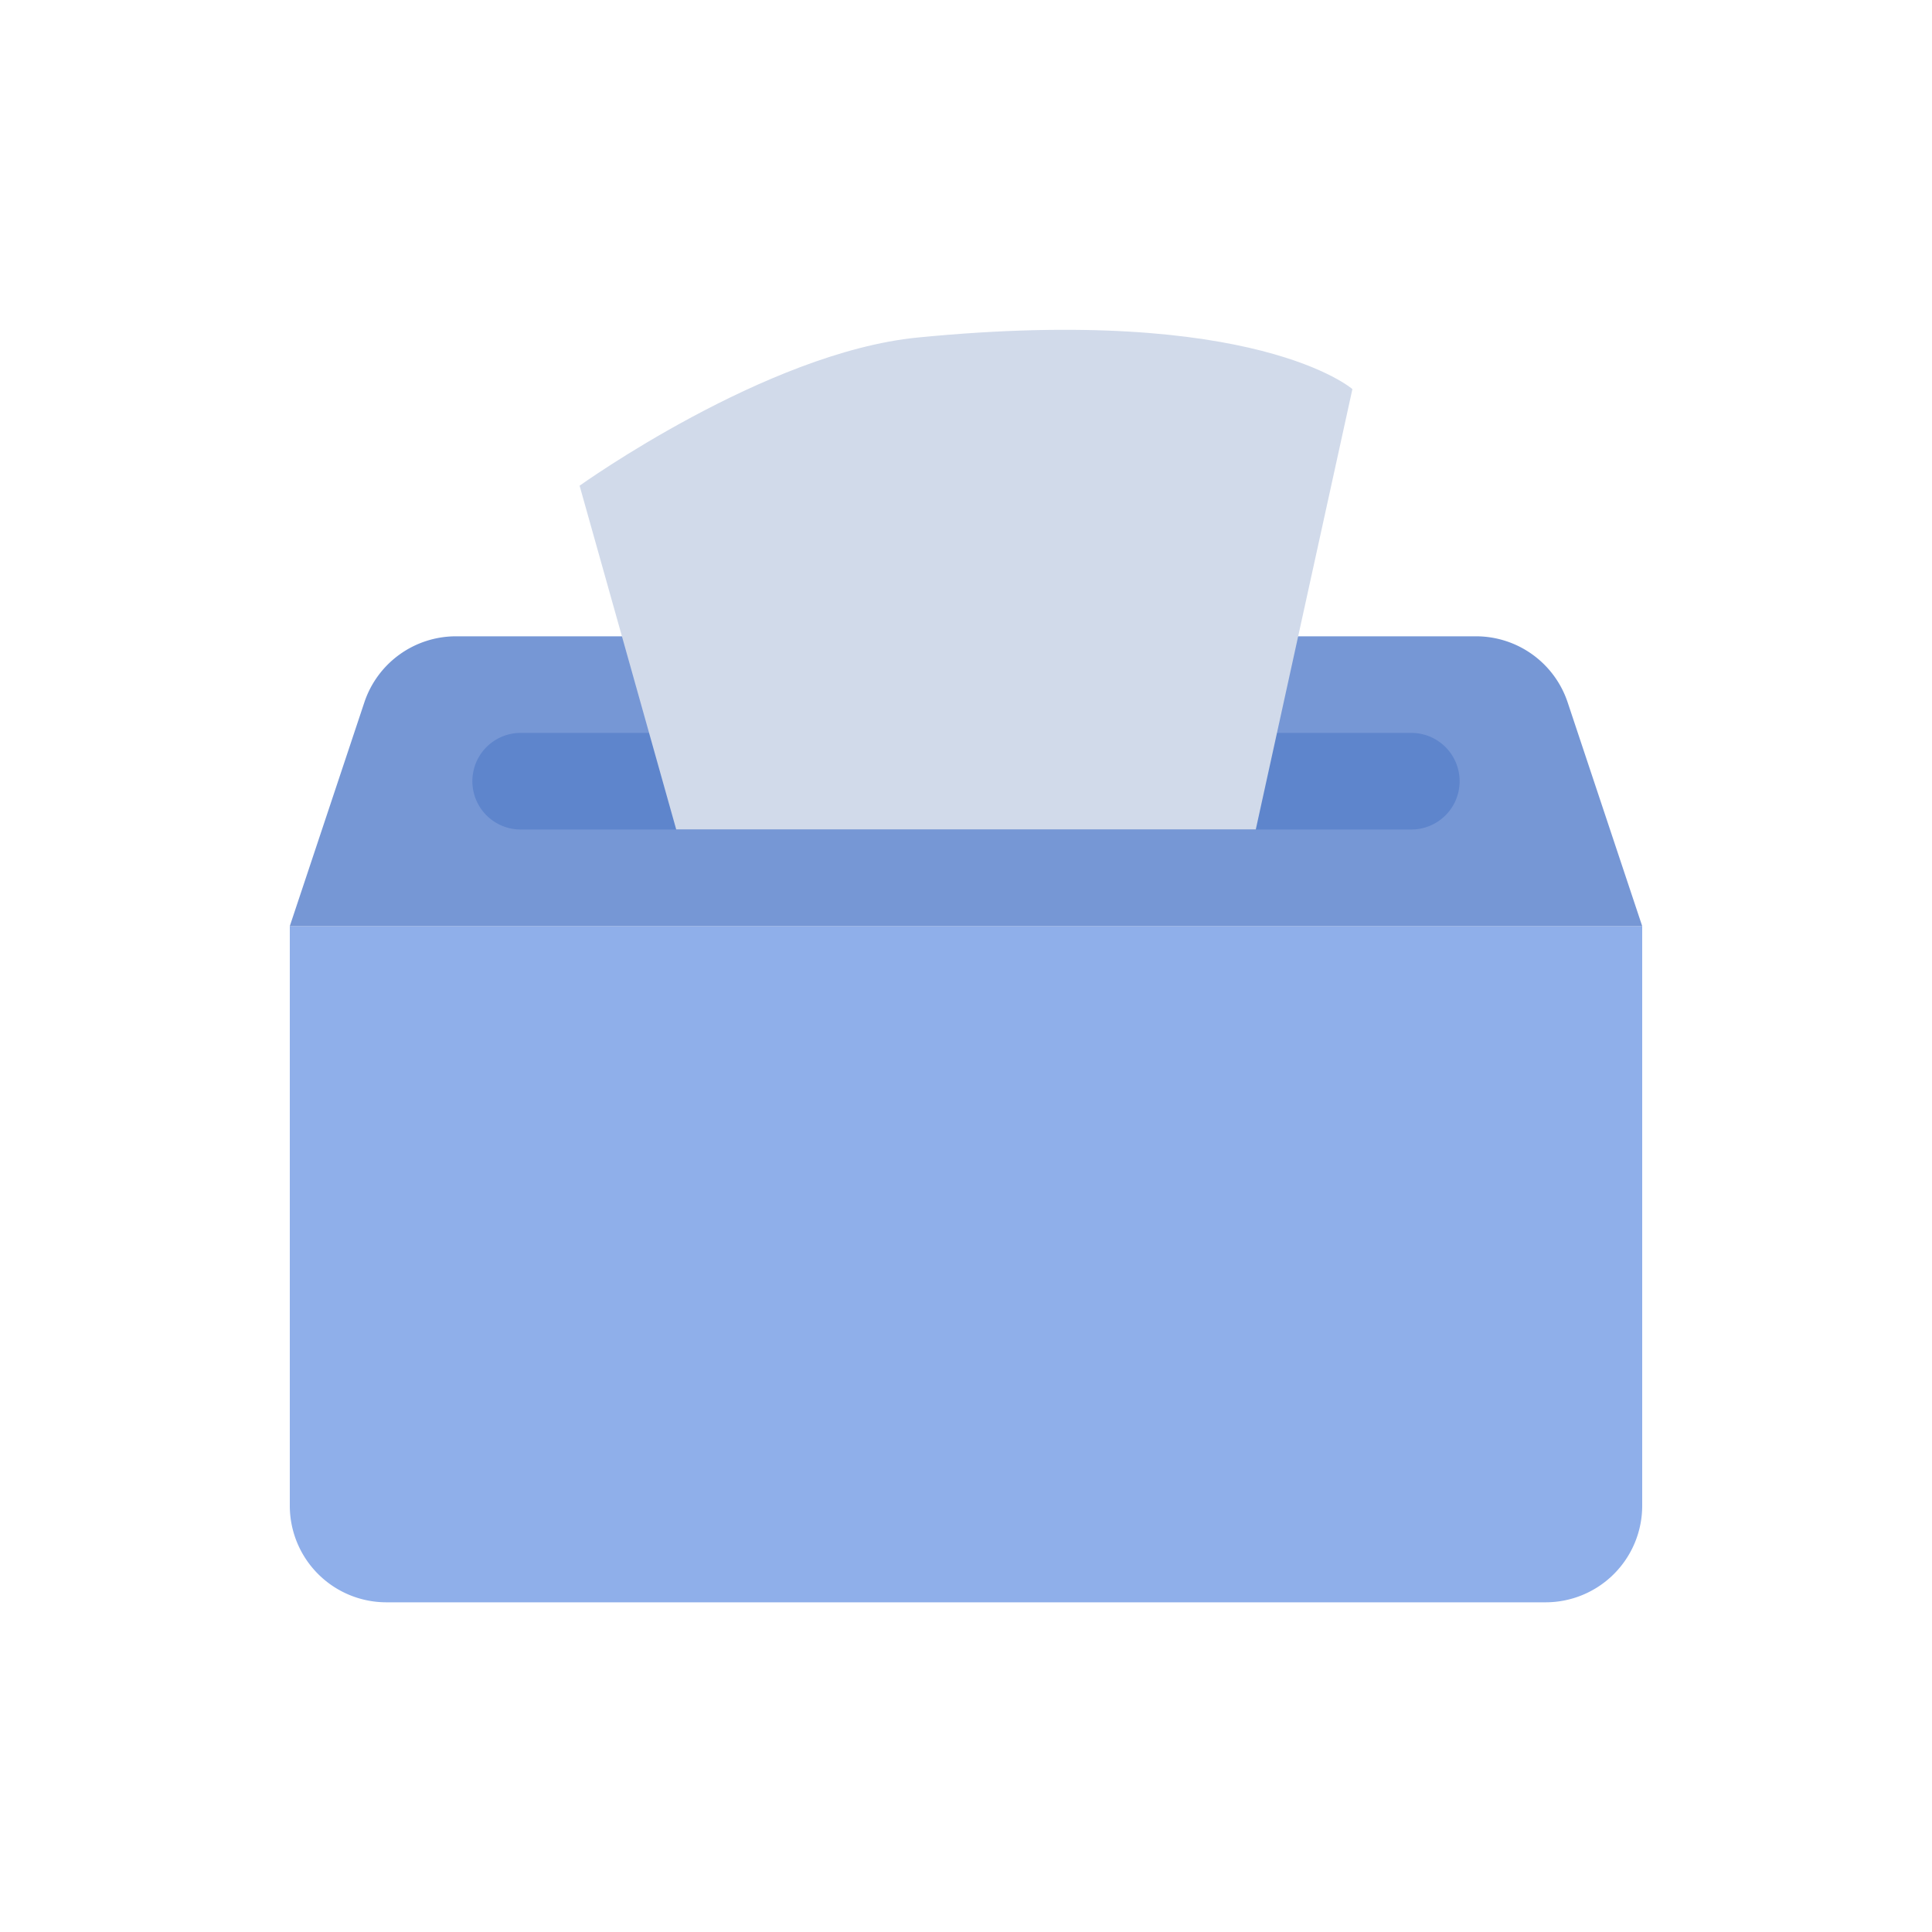 <svg width="20" height="20" viewBox="0 0 20 20" fill="none" xmlns="http://www.w3.org/2000/svg">
    <path d="M3 9.587h14v6a1 1 0 0 1-1 1H4a1 1 0 0 1-1-1v-6z" fill="#8FAFEA"/>
    <path d="M3.772 7.27a1 1 0 0 1 .949-.683h10.558a1 1 0 0 1 .949.683L17 9.587H3l.772-2.317z" fill="#7697D5"/>
    <path d="M4.905 7.965a.5.5 0 0 1 .485-.378h9.22a.5.5 0 0 1 0 1H5.39a.5.5 0 0 1-.485-.622z" fill="#5E85CC"/>
    <path d="M6 5.028s1.926-1.38 3.5-1.534c3.5-.344 4.5.534 4.5.534l-1 4.558H7L6 5.028z" fill="#D1DAEA"/>
</svg>
